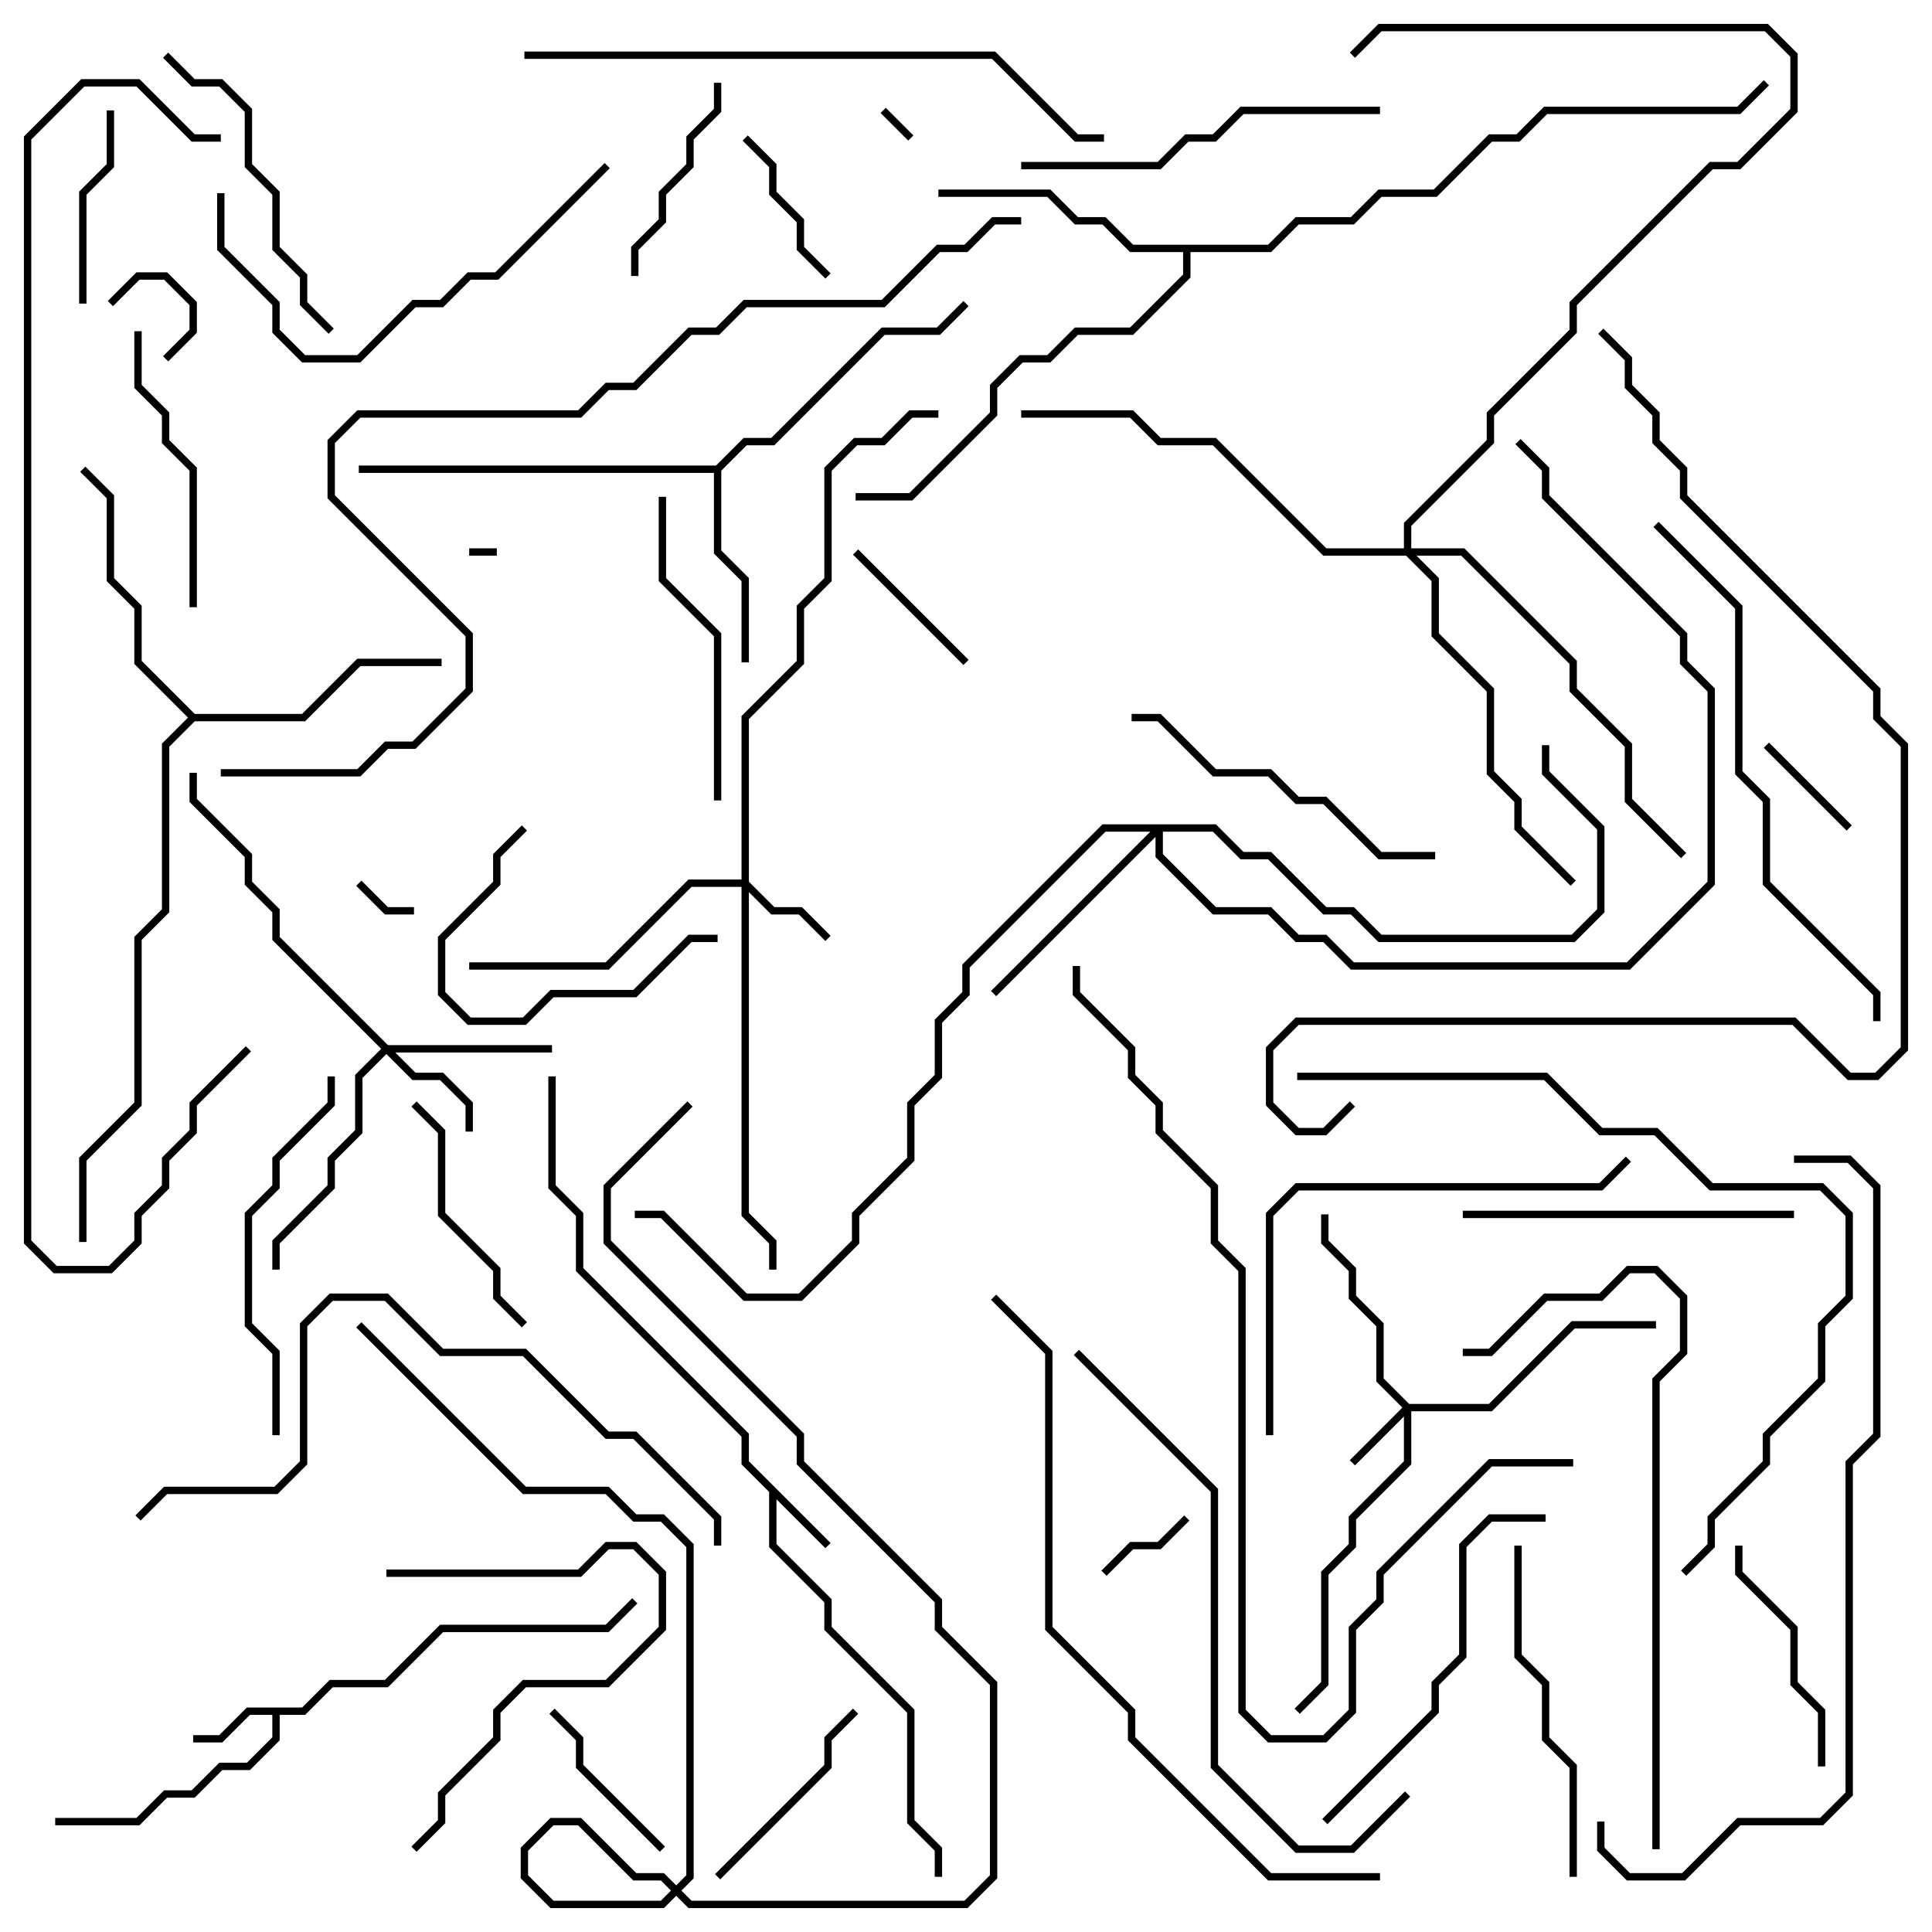 <svg version="1.1" width="105" height="105" xmlns="http://www.w3.org/2000/svg"><path d="M45.141,83.859L44.859,84.141L42.2,81.483L42.2,83.917L45.2,86.917L45.2,88.417L49.7,92.917L49.7,98.917L51.2,100.417L51.2,102L50.8,102L50.8,100.583L49.3,99.083L49.3,93.083L44.8,88.583L44.8,87.083L41.8,84.083L41.8,81.083L40.3,79.583L40.3,78.083L31.3,69.083L31.3,66.083L29.8,64.583L29.8,58.5L30.2,58.5L30.2,64.417L31.7,65.917L31.7,68.917L40.7,77.917L40.7,79.417z" stroke="none"/><path d="M16.417,92.8L17.917,91.3L20.917,91.3L23.917,88.3L32.917,88.3L34.359,86.859L34.641,87.141L33.083,88.7L24.083,88.7L21.083,91.7L18.083,91.7L16.583,93.2L15.2,93.2L15.2,94.583L13.583,96.2L12.083,96.2L10.583,97.7L9.083,97.7L7.583,99.2L3,99.2L3,98.8L7.417,98.8L8.917,97.3L10.417,97.3L11.917,95.8L13.417,95.8L14.8,94.417L14.8,93.2L13.583,93.2L12.083,94.7L10.5,94.7L10.5,94.3L11.917,94.3L13.417,92.8z" stroke="none"/><path d="M38.917,25.3L40.417,23.8L41.917,23.8L47.917,17.8L50.917,17.8L52.359,16.359L52.641,16.641L51.083,18.2L48.083,18.2L42.083,24.2L40.583,24.2L39.2,25.583L39.2,29.917L40.7,31.417L40.7,36L40.3,36L40.3,31.583L38.8,30.083L38.8,25.7L19.5,25.7L19.5,25.3z" stroke="none"/><path d="M10.583,38.8L16.417,38.8L19.417,35.8L24,35.8L24,36.2L19.583,36.2L16.583,39.2L10.583,39.2L9.2,40.583L9.2,49.583L7.7,51.083L7.7,60.083L4.7,63.083L4.7,67.5L4.3,67.5L4.3,62.917L7.3,59.917L7.3,50.917L8.8,49.417L8.8,40.417L10.217,39L7.3,36.083L7.3,33.083L5.8,31.583L5.8,27.083L4.359,25.641L4.641,25.359L6.2,26.917L6.2,31.417L7.7,32.917L7.7,35.917z" stroke="none"/><path d="M68.917,13.3L70.417,11.8L73.417,11.8L74.917,10.3L77.917,10.3L80.917,7.3L82.417,7.3L83.917,5.8L94.417,5.8L95.859,4.359L96.141,4.641L94.583,6.2L84.083,6.2L82.583,7.7L81.083,7.7L78.083,10.7L75.083,10.7L73.583,12.2L70.583,12.2L69.083,13.7L64.7,13.7L64.7,15.083L61.583,18.2L58.583,18.2L57.083,19.7L55.583,19.7L54.2,21.083L54.2,22.583L49.583,27.2L46.5,27.2L46.5,26.8L49.417,26.8L53.8,22.417L53.8,20.917L55.417,19.3L56.917,19.3L58.417,17.8L61.417,17.8L64.3,14.917L64.3,13.7L61.417,13.7L59.917,12.2L58.417,12.2L56.917,10.7L51,10.7L51,10.3L57.083,10.3L58.583,11.8L60.083,11.8L61.583,13.3z" stroke="none"/><path d="M76.583,76.3L80.917,76.3L85.417,71.8L90,71.8L90,72.2L85.583,72.2L81.083,76.7L76.7,76.7L76.7,79.583L73.7,82.583L73.7,84.083L72.2,85.583L72.2,91.583L70.641,93.141L70.359,92.859L71.8,91.417L71.8,85.417L73.3,83.917L73.3,82.417L76.3,79.417L76.3,76.983L73.641,79.641L73.359,79.359L76.217,76.5L74.8,75.083L74.8,72.083L73.3,70.583L73.3,69.083L71.8,67.583L71.8,66L72.2,66L72.2,67.417L73.7,68.917L73.7,70.417L75.2,71.917L75.2,74.917z" stroke="none"/><path d="M40.3,47.8L40.3,38.917L43.3,35.917L43.3,32.917L44.8,31.417L44.8,25.417L46.417,23.8L47.917,23.8L49.417,22.3L51,22.3L51,22.7L49.583,22.7L48.083,24.2L46.583,24.2L45.2,25.583L45.2,31.583L43.7,33.083L43.7,36.083L40.7,39.083L40.7,47.917L42.083,49.3L43.583,49.3L45.141,50.859L44.859,51.141L43.417,49.7L41.917,49.7L40.7,48.483L40.7,65.917L42.2,67.417L42.2,69L41.8,69L41.8,67.583L40.3,66.083L40.3,48.2L37.583,48.2L33.083,52.7L25.5,52.7L25.5,52.3L32.917,52.3L37.417,47.8z" stroke="none"/><path d="M21.083,56.8L30,56.8L30,57.2L21.483,57.2L22.583,58.3L24.083,58.3L25.7,59.917L25.7,61.5L25.3,61.5L25.3,60.083L23.917,58.7L22.417,58.7L21,57.283L19.7,58.583L19.7,61.583L18.2,63.083L18.2,64.583L15.2,67.583L15.2,69L14.8,69L14.8,67.417L17.8,64.417L17.8,62.917L19.3,61.417L19.3,58.417L20.717,57L14.8,51.083L14.8,49.583L13.3,48.083L13.3,46.583L10.3,43.583L10.3,42L10.7,42L10.7,43.417L13.7,46.417L13.7,47.917L15.2,49.417L15.2,50.917z" stroke="none"/><path d="M66.083,44.8L67.583,46.3L69.083,46.3L72.083,49.3L73.583,49.3L75.083,50.8L85.417,50.8L86.8,49.417L86.8,45.083L83.8,42.083L83.8,40.5L84.2,40.5L84.2,41.917L87.2,44.917L87.2,49.583L85.583,51.2L74.917,51.2L73.417,49.7L71.917,49.7L68.917,46.7L67.417,46.7L65.917,45.2L63.2,45.2L63.2,46.417L66.083,49.3L69.083,49.3L70.583,50.8L72.083,50.8L73.583,52.3L88.417,52.3L92.8,47.917L92.8,37.583L91.3,36.083L91.3,34.583L83.8,27.083L83.8,25.583L82.359,24.141L82.641,23.859L84.2,25.417L84.2,26.917L91.7,34.417L91.7,35.917L93.2,37.417L93.2,48.083L88.583,52.7L73.417,52.7L71.917,51.2L70.417,51.2L68.917,49.7L65.917,49.7L62.8,46.583L62.8,45.483L54.141,54.141L53.859,53.859L62.517,45.2L60.083,45.2L52.7,52.583L52.7,54.083L51.2,55.583L51.2,58.583L49.7,60.083L49.7,63.083L46.7,66.083L46.7,67.583L43.583,70.7L40.417,70.7L35.917,66.2L34.5,66.2L34.5,65.8L36.083,65.8L40.583,70.3L43.417,70.3L46.3,67.417L46.3,65.917L49.3,62.917L49.3,59.917L50.8,58.417L50.8,55.417L52.3,53.917L52.3,52.417L59.917,44.8z" stroke="none"/><path d="M76.3,29.8L76.3,28.417L80.8,23.917L80.8,22.417L85.3,17.917L85.3,16.417L92.917,8.8L94.417,8.8L97.3,5.917L97.3,3.083L95.917,1.7L75.083,1.7L73.641,3.141L73.359,2.859L74.917,1.3L96.083,1.3L97.7,2.917L97.7,6.083L94.583,9.2L93.083,9.2L85.7,16.583L85.7,18.083L81.2,22.583L81.2,24.083L76.7,28.583L76.7,29.8L79.583,29.8L85.7,35.917L85.7,37.417L88.7,40.417L88.7,43.417L91.641,46.359L91.359,46.641L88.3,43.583L88.3,40.583L85.3,37.583L85.3,36.083L79.417,30.2L76.983,30.2L78.2,31.417L78.2,34.417L81.2,37.417L81.2,41.917L82.7,43.417L82.7,44.917L85.641,47.859L85.359,48.141L82.3,45.083L82.3,43.583L80.8,42.083L80.8,37.583L77.8,34.583L77.8,31.583L76.417,30.2L71.917,30.2L65.917,24.2L62.917,24.2L61.417,22.7L55.5,22.7L55.5,22.3L61.583,22.3L63.083,23.8L66.083,23.8L72.083,29.8z" stroke="none"/><path d="M27,29.8L27,30.2L25.5,30.2L25.5,29.8z" stroke="none"/><path d="M49.641,7.359L49.359,7.641L47.859,6.141L48.141,5.859z" stroke="none"/><path d="M19.359,48.141L19.641,47.859L21.083,49.3L22.5,49.3L22.5,49.7L20.917,49.7z" stroke="none"/><path d="M6.141,16.641L5.859,16.359L7.417,14.8L9.083,14.8L10.7,16.417L10.7,18.083L9.141,19.641L8.859,19.359L10.3,17.917L10.3,16.583L8.917,15.2L7.583,15.2z" stroke="none"/><path d="M64.359,82.359L64.641,82.641L63.083,84.2L61.583,84.2L60.141,85.641L59.859,85.359L61.417,83.8L62.917,83.8z" stroke="none"/><path d="M95.859,40.641L96.141,40.359L100.641,44.859L100.359,45.141z" stroke="none"/><path d="M46.359,30.141L46.641,29.859L52.641,35.859L52.359,36.141z" stroke="none"/><path d="M45.141,14.859L44.859,15.141L43.3,13.583L43.3,12.083L41.8,10.583L41.8,9.083L40.359,7.641L40.641,7.359L42.2,8.917L42.2,10.417L43.7,11.917L43.7,13.417z" stroke="none"/><path d="M29.859,93.141L30.141,92.859L31.7,94.417L31.7,95.917L36.141,100.359L35.859,100.641L31.3,96.083L31.3,94.583z" stroke="none"/><path d="M4.7,16.5L4.3,16.5L4.3,10.417L5.8,8.917L5.8,6L6.2,6L6.2,9.083L4.7,10.583z" stroke="none"/><path d="M34.7,15L34.3,15L34.3,13.417L35.8,11.917L35.8,10.417L37.3,8.917L37.3,7.417L38.8,5.917L38.8,4.5L39.2,4.5L39.2,6.083L37.7,7.583L37.7,9.083L36.2,10.583L36.2,12.083L34.7,13.583z" stroke="none"/><path d="M39.141,102.141L38.859,101.859L44.8,95.917L44.8,94.417L46.359,92.859L46.641,93.141L45.2,94.583L45.2,96.083z" stroke="none"/><path d="M39,50.8L39,51.2L37.583,51.2L34.583,54.2L30.083,54.2L28.583,55.7L25.417,55.7L23.8,54.083L23.8,50.917L26.8,47.917L26.8,46.417L28.359,44.859L28.641,45.141L27.2,46.583L27.2,48.083L24.2,51.083L24.2,53.917L25.583,55.3L28.417,55.3L29.917,53.8L34.417,53.8L37.417,50.8z" stroke="none"/><path d="M94.3,84L94.7,84L94.7,85.417L97.7,88.417L97.7,91.417L99.2,92.917L99.2,96L98.8,96L98.8,93.083L97.3,91.583L97.3,88.583L94.3,85.583z" stroke="none"/><path d="M22.359,60.141L22.641,59.859L24.2,61.417L24.2,65.917L27.2,68.917L27.2,70.417L28.641,71.859L28.359,72.141L26.8,70.583L26.8,69.083L23.8,66.083L23.8,61.583z" stroke="none"/><path d="M21,85.7L21,85.3L31.417,85.3L32.917,83.8L34.583,83.8L36.2,85.417L36.2,88.583L33.083,91.7L28.583,91.7L27.2,93.083L27.2,94.583L24.2,97.583L24.2,99.083L22.641,100.641L22.359,100.359L23.8,98.917L23.8,97.417L26.8,94.417L26.8,92.917L28.417,91.3L32.917,91.3L35.8,88.417L35.8,85.583L34.417,84.2L33.083,84.2L31.583,85.7z" stroke="none"/><path d="M10.7,33L10.3,33L10.3,25.583L8.8,24.083L8.8,22.583L7.3,21.083L7.3,18L7.7,18L7.7,20.917L9.2,22.417L9.2,23.917L10.7,25.417z" stroke="none"/><path d="M39.2,43.5L38.8,43.5L38.8,34.583L35.8,31.583L35.8,27L36.2,27L36.2,31.417L39.2,34.417z" stroke="none"/><path d="M18.141,17.859L17.859,18.141L16.3,16.583L16.3,15.083L14.8,13.583L14.8,10.583L13.3,9.083L13.3,6.083L11.917,4.7L10.417,4.7L8.859,3.141L9.141,2.859L10.583,4.3L12.083,4.3L13.7,5.917L13.7,8.917L15.2,10.417L15.2,13.417L16.7,14.917L16.7,16.417z" stroke="none"/><path d="M79.5,66.2L79.5,65.8L97.5,65.8L97.5,66.2z" stroke="none"/><path d="M61.5,39.2L61.5,38.8L63.083,38.8L66.083,41.8L69.083,41.8L70.583,43.3L72.083,43.3L75.083,46.3L78,46.3L78,46.7L74.917,46.7L71.917,43.7L70.417,43.7L68.917,42.2L65.917,42.2L62.917,39.2z" stroke="none"/><path d="M82.3,84L82.7,84L82.7,89.917L84.2,91.417L84.2,94.417L85.7,95.917L85.7,102L85.3,102L85.3,96.083L83.8,94.583L83.8,91.583L82.3,90.083z" stroke="none"/><path d="M15.2,78L14.8,78L14.8,73.583L13.3,72.083L13.3,65.917L14.8,64.417L14.8,62.917L17.8,59.917L17.8,58.5L18.2,58.5L18.2,60.083L15.2,63.083L15.2,64.583L13.7,66.083L13.7,71.917L15.2,73.417z" stroke="none"/><path d="M75,5.8L75,6.2L67.583,6.2L66.083,7.7L64.583,7.7L63.083,9.2L55.5,9.2L55.5,8.8L62.917,8.8L64.417,7.3L65.917,7.3L67.417,5.8z" stroke="none"/><path d="M72.141,99.141L71.859,98.859L77.8,92.917L77.8,91.417L79.3,89.917L79.3,83.917L80.917,82.3L84,82.3L84,82.7L81.083,82.7L79.7,84.083L79.7,90.083L78.2,91.583L78.2,93.083z" stroke="none"/><path d="M11.8,10.5L12.2,10.5L12.2,13.417L15.2,16.417L15.2,17.917L16.583,19.3L19.417,19.3L22.417,16.3L23.917,16.3L25.417,14.8L26.917,14.8L32.859,8.859L33.141,9.141L27.083,15.2L25.583,15.2L24.083,16.7L22.583,16.7L19.583,19.7L16.417,19.7L14.8,18.083L14.8,16.583L11.8,13.583z" stroke="none"/><path d="M19.359,72.141L19.641,71.859L28.583,80.8L33.083,80.8L34.583,82.3L36.083,82.3L37.7,83.917L37.7,102.083L36.083,103.7L29.917,103.7L28.3,102.083L28.3,100.417L29.917,98.8L31.583,98.8L34.583,101.8L36.083,101.8L37.583,103.3L52.417,103.3L53.8,101.917L53.8,91.583L50.8,88.583L50.8,87.083L43.3,79.583L43.3,78.083L32.8,67.583L32.8,64.417L37.359,59.859L37.641,60.141L33.2,64.583L33.2,67.417L43.7,77.917L43.7,79.417L51.2,86.917L51.2,88.417L54.2,91.417L54.2,102.083L52.583,103.7L37.417,103.7L35.917,102.2L34.417,102.2L31.417,99.2L30.083,99.2L28.7,100.583L28.7,101.917L30.083,103.3L35.917,103.3L37.3,101.917L37.3,84.083L35.917,82.7L34.417,82.7L32.917,81.2L28.417,81.2z" stroke="none"/><path d="M69.2,78L68.8,78L68.8,65.917L70.417,64.3L86.917,64.3L88.359,62.859L88.641,63.141L87.083,64.7L70.583,64.7L69.2,66.083z" stroke="none"/><path d="M90.2,100.5L89.8,100.5L89.8,74.917L91.3,73.417L91.3,70.583L89.917,69.2L88.583,69.2L87.083,70.7L84.083,70.7L81.083,73.7L79.5,73.7L79.5,73.3L80.917,73.3L83.917,70.3L86.917,70.3L88.417,68.8L90.083,68.8L91.7,70.417L91.7,73.583L90.2,75.083z" stroke="none"/><path d="M89.859,28.641L90.141,28.359L94.7,32.917L94.7,41.917L96.2,43.417L96.2,47.917L102.2,53.917L102.2,55.5L101.8,55.5L101.8,54.083L95.8,48.083L95.8,43.583L94.3,42.083L94.3,33.083z" stroke="none"/><path d="M58.359,73.641L58.641,73.359L66.2,80.917L66.2,95.917L70.583,100.3L73.417,100.3L76.359,97.359L76.641,97.641L73.583,100.7L70.417,100.7L65.8,96.083L65.8,81.083z" stroke="none"/><path d="M39.2,84L38.8,84L38.8,82.583L34.417,78.2L32.917,78.2L28.417,73.7L23.917,73.7L20.917,70.7L18.083,70.7L16.7,72.083L16.7,79.583L15.083,81.2L9.083,81.2L7.641,82.641L7.359,82.359L8.917,80.8L14.917,80.8L16.3,79.417L16.3,71.917L17.917,70.3L21.083,70.3L24.083,73.3L28.583,73.3L33.083,77.8L34.583,77.8L39.2,82.417z" stroke="none"/><path d="M28.5,3.2L28.5,2.8L54.083,2.8L58.583,7.3L60,7.3L60,7.7L58.417,7.7L53.917,3.2z" stroke="none"/><path d="M70.5,58.7L70.5,58.3L84.083,58.3L87.083,61.3L90.083,61.3L93.083,64.3L99.083,64.3L100.7,65.917L100.7,70.583L99.2,72.083L99.2,75.083L96.2,78.083L96.2,79.583L93.2,82.583L93.2,84.083L91.641,85.641L91.359,85.359L92.8,83.917L92.8,82.417L95.8,79.417L95.8,77.917L98.8,74.917L98.8,71.917L100.3,70.417L100.3,66.083L98.917,64.7L92.917,64.7L89.917,61.7L86.917,61.7L83.917,58.7z" stroke="none"/><path d="M86.8,99L87.2,99L87.2,100.417L88.583,101.8L91.417,101.8L94.417,98.8L98.917,98.8L100.3,97.417L100.3,79.417L101.8,77.917L101.8,64.583L100.417,63.2L97.5,63.2L97.5,62.8L100.583,62.8L102.2,64.417L102.2,78.083L100.7,79.583L100.7,97.583L99.083,99.2L94.583,99.2L91.583,102.2L88.417,102.2L86.8,100.583z" stroke="none"/><path d="M75,101.8L75,102.2L68.917,102.2L61.3,94.583L61.3,93.083L56.8,88.583L56.8,73.583L53.859,70.641L54.141,70.359L57.2,73.417L57.2,88.417L61.7,92.917L61.7,94.417L69.083,101.8z" stroke="none"/><path d="M85.5,79.3L85.5,79.7L81.083,79.7L75.2,85.583L75.2,87.083L73.7,88.583L73.7,93.083L72.083,94.7L68.917,94.7L67.3,93.083L67.3,69.083L65.8,67.583L65.8,64.583L62.8,61.583L62.8,60.083L61.3,58.583L61.3,57.083L58.3,54.083L58.3,52.5L58.7,52.5L58.7,53.917L61.7,56.917L61.7,58.417L63.2,59.917L63.2,61.417L66.2,64.417L66.2,67.417L67.7,68.917L67.7,92.917L69.083,94.3L71.917,94.3L73.3,92.917L73.3,88.417L74.8,86.917L74.8,85.417L80.917,79.3z" stroke="none"/><path d="M73.359,59.859L73.641,60.141L72.083,61.7L70.417,61.7L68.8,60.083L68.8,56.917L70.417,55.3L97.583,55.3L100.583,58.3L101.917,58.3L103.3,56.917L103.3,40.583L101.8,39.083L101.8,37.583L91.3,27.083L91.3,25.583L89.8,24.083L89.8,22.583L88.3,21.083L88.3,19.583L86.859,18.141L87.141,17.859L88.7,19.417L88.7,20.917L90.2,22.417L90.2,23.917L91.7,25.417L91.7,26.917L102.2,37.417L102.2,38.917L103.7,40.417L103.7,57.083L102.083,58.7L100.417,58.7L97.417,55.7L70.583,55.7L69.2,57.083L69.2,59.917L70.583,61.3L71.917,61.3z" stroke="none"/><path d="M13.359,56.859L13.641,57.141L10.7,60.083L10.7,61.583L9.2,63.083L9.2,64.583L7.7,66.083L7.7,67.583L6.083,69.2L2.917,69.2L1.3,67.583L1.3,7.417L4.417,4.3L7.583,4.3L10.583,7.3L12,7.3L12,7.7L10.417,7.7L7.417,4.7L4.583,4.7L1.7,7.583L1.7,67.417L3.083,68.8L5.917,68.8L7.3,67.417L7.3,65.917L8.8,64.417L8.8,62.917L10.3,61.417L10.3,59.917z" stroke="none"/><path d="M12,42.2L12,41.8L19.417,41.8L20.917,40.3L22.417,40.3L25.3,37.417L25.3,34.583L17.8,27.083L17.8,23.917L19.417,22.3L31.417,22.3L32.917,20.8L34.417,20.8L37.417,17.8L38.917,17.8L40.417,16.3L47.917,16.3L50.917,13.3L52.417,13.3L53.917,11.8L55.5,11.8L55.5,12.2L54.083,12.2L52.583,13.7L51.083,13.7L48.083,16.7L40.583,16.7L39.083,18.2L37.583,18.2L34.583,21.2L33.083,21.2L31.583,22.7L19.583,22.7L18.2,24.083L18.2,26.917L25.7,34.417L25.7,37.583L22.583,40.7L21.083,40.7L19.583,42.2z" stroke="none"/></svg>
